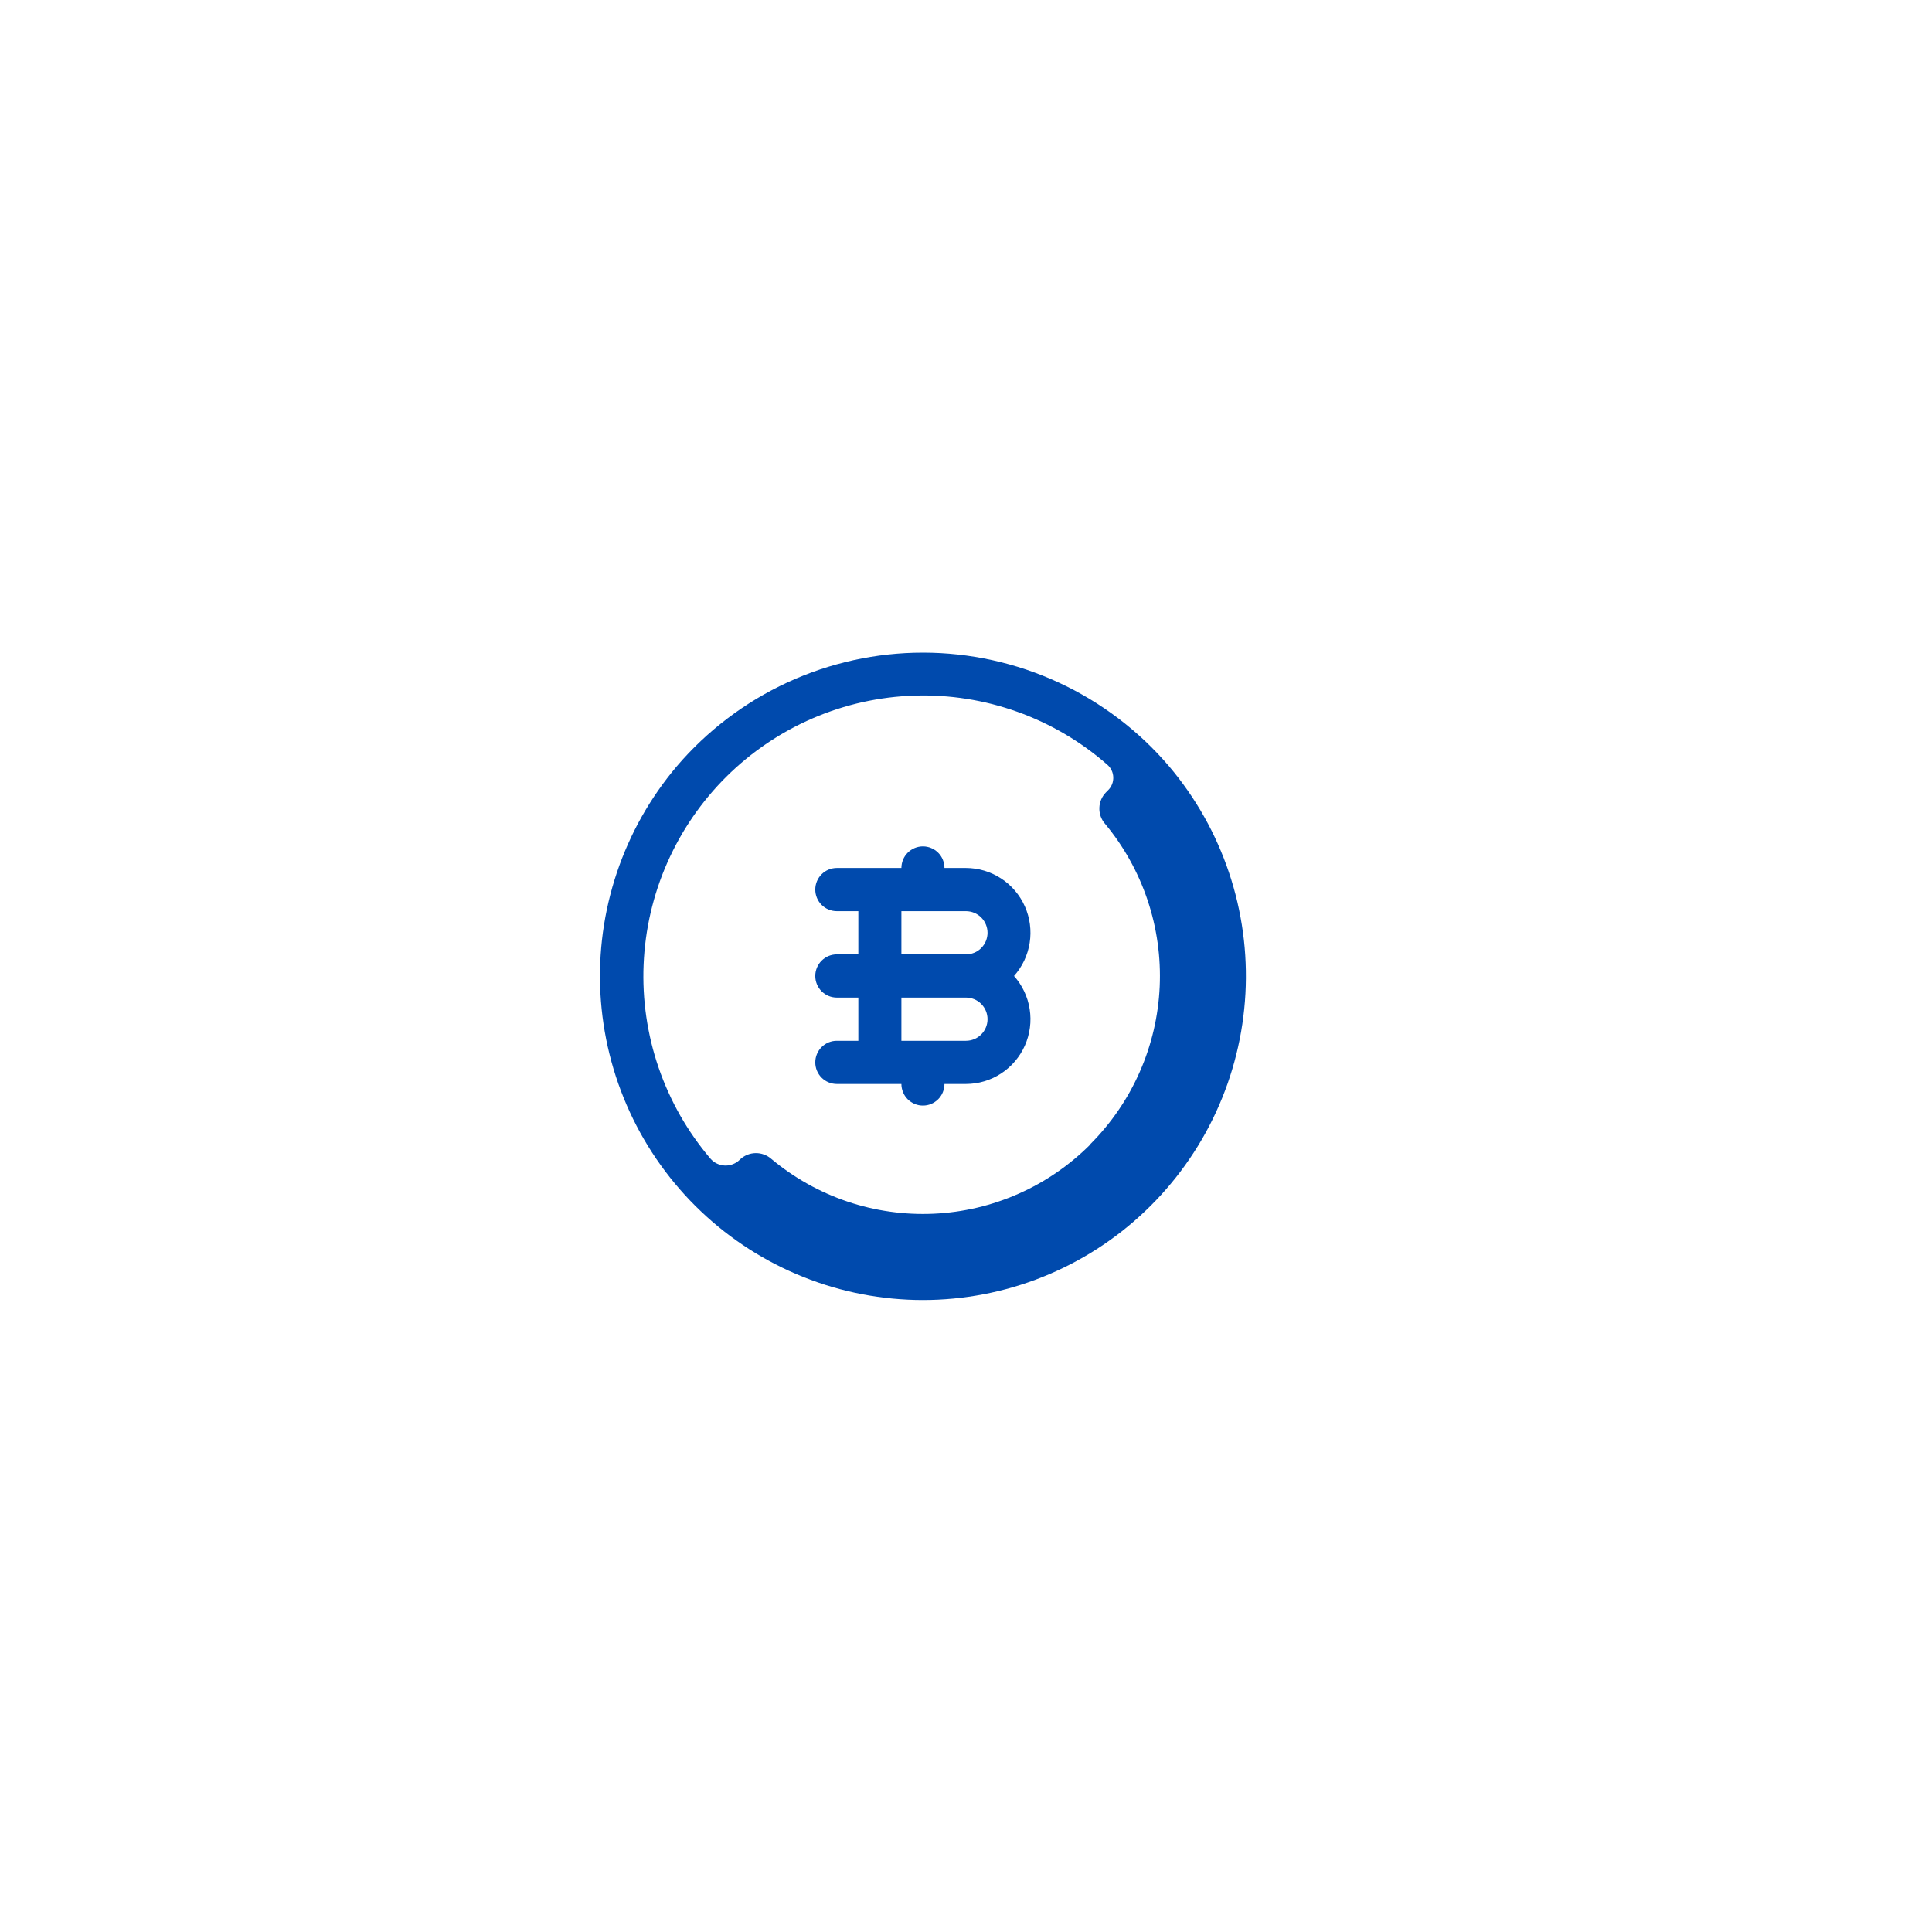 <svg xmlns="http://www.w3.org/2000/svg" xmlns:xlink="http://www.w3.org/1999/xlink" width="500" zoomAndPan="magnify" viewBox="0 0 375 375" height="500" preserveAspectRatio="xMidYMid meet" version="1.0"><defs><clipPath id="id1"><path d="M 116 126.102 L 242 126.102 L 242 253 L 116 253 Z M 116 126.102 " clip-rule="nonzero"/></clipPath></defs><path fill="#004aad" d="M 187.5 168.473 L 183.32 168.473 C 183.32 168.199 183.293 167.926 183.238 167.656 C 183.188 167.387 183.105 167.125 183 166.871 C 182.898 166.617 182.77 166.375 182.617 166.145 C 182.465 165.918 182.289 165.703 182.098 165.512 C 181.902 165.316 181.691 165.141 181.461 164.988 C 181.234 164.836 180.992 164.707 180.738 164.602 C 180.488 164.496 180.227 164.418 179.957 164.363 C 179.688 164.309 179.414 164.281 179.141 164.281 C 178.867 164.281 178.594 164.309 178.324 164.363 C 178.055 164.418 177.793 164.496 177.543 164.602 C 177.289 164.707 177.047 164.836 176.82 164.988 C 176.59 165.141 176.379 165.316 176.184 165.512 C 175.992 165.703 175.816 165.918 175.664 166.145 C 175.512 166.375 175.383 166.617 175.281 166.871 C 175.176 167.125 175.094 167.387 175.043 167.656 C 174.988 167.926 174.961 168.199 174.961 168.473 L 162.422 168.473 C 162.148 168.473 161.879 168.5 161.609 168.555 C 161.34 168.609 161.078 168.688 160.824 168.793 C 160.57 168.898 160.328 169.027 160.102 169.18 C 159.875 169.332 159.664 169.508 159.469 169.703 C 159.273 169.898 159.102 170.109 158.949 170.336 C 158.797 170.566 158.668 170.809 158.562 171.062 C 158.457 171.316 158.379 171.578 158.324 171.848 C 158.27 172.117 158.246 172.391 158.246 172.668 C 158.246 172.941 158.27 173.215 158.324 173.484 C 158.379 173.754 158.457 174.016 158.562 174.27 C 158.668 174.527 158.797 174.766 158.949 174.996 C 159.102 175.227 159.273 175.438 159.469 175.633 C 159.664 175.824 159.875 176 160.102 176.152 C 160.328 176.305 160.57 176.434 160.824 176.539 C 161.078 176.645 161.34 176.727 161.609 176.777 C 161.879 176.832 162.148 176.859 162.422 176.859 L 166.602 176.859 L 166.602 185.242 L 162.422 185.242 C 162.148 185.242 161.879 185.27 161.609 185.324 C 161.34 185.379 161.078 185.457 160.824 185.562 C 160.57 185.668 160.328 185.797 160.102 185.949 C 159.875 186.105 159.664 186.277 159.469 186.473 C 159.273 186.668 159.102 186.879 158.949 187.105 C 158.797 187.336 158.668 187.578 158.562 187.832 C 158.457 188.086 158.379 188.348 158.324 188.617 C 158.27 188.887 158.246 189.16 158.246 189.438 C 158.246 189.711 158.27 189.984 158.324 190.254 C 158.379 190.523 158.457 190.785 158.562 191.039 C 158.668 191.297 158.797 191.535 158.949 191.766 C 159.102 191.996 159.273 192.207 159.469 192.402 C 159.664 192.594 159.875 192.77 160.102 192.922 C 160.328 193.074 160.57 193.203 160.824 193.309 C 161.078 193.414 161.34 193.496 161.609 193.547 C 161.879 193.602 162.148 193.629 162.422 193.629 L 166.602 193.629 L 166.602 202.016 L 162.422 202.016 C 162.148 202.016 161.879 202.039 161.609 202.094 C 161.34 202.148 161.078 202.227 160.824 202.332 C 160.57 202.438 160.328 202.566 160.102 202.719 C 159.875 202.875 159.664 203.047 159.469 203.242 C 159.273 203.438 159.102 203.648 158.949 203.875 C 158.797 204.105 158.668 204.348 158.562 204.602 C 158.457 204.855 158.379 205.117 158.324 205.387 C 158.27 205.66 158.246 205.93 158.246 206.207 C 158.246 206.48 158.27 206.754 158.324 207.023 C 158.379 207.293 158.457 207.555 158.562 207.809 C 158.668 208.066 158.797 208.305 158.949 208.535 C 159.102 208.766 159.273 208.977 159.469 209.172 C 159.664 209.367 159.875 209.539 160.102 209.691 C 160.328 209.844 160.57 209.973 160.824 210.078 C 161.078 210.184 161.34 210.266 161.609 210.316 C 161.879 210.371 162.148 210.398 162.422 210.398 L 174.961 210.398 C 174.961 210.672 174.988 210.945 175.043 211.215 C 175.094 211.488 175.176 211.75 175.281 212.004 C 175.383 212.258 175.512 212.5 175.664 212.727 C 175.816 212.957 175.992 213.168 176.184 213.363 C 176.379 213.559 176.59 213.73 176.82 213.883 C 177.047 214.039 177.289 214.168 177.543 214.273 C 177.793 214.379 178.055 214.457 178.324 214.512 C 178.594 214.562 178.867 214.59 179.141 214.59 C 179.414 214.59 179.688 214.562 179.957 214.512 C 180.227 214.457 180.488 214.379 180.738 214.273 C 180.992 214.168 181.234 214.039 181.461 213.883 C 181.691 213.73 181.902 213.559 182.098 213.363 C 182.289 213.168 182.465 212.957 182.617 212.727 C 182.77 212.5 182.898 212.258 183 212.004 C 183.105 211.75 183.188 211.488 183.238 211.215 C 183.293 210.945 183.32 210.672 183.32 210.398 L 187.5 210.398 C 188.707 210.395 189.891 210.223 191.051 209.875 C 192.211 209.531 193.297 209.027 194.309 208.363 C 195.324 207.703 196.223 206.91 197.008 205.988 C 197.793 205.066 198.434 204.051 198.926 202.945 C 199.418 201.836 199.742 200.68 199.902 199.48 C 200.062 198.277 200.047 197.078 199.859 195.879 C 199.676 194.68 199.32 193.531 198.805 192.438 C 198.285 191.34 197.625 190.34 196.82 189.438 C 197.625 188.531 198.285 187.531 198.805 186.438 C 199.32 185.34 199.676 184.191 199.859 182.996 C 200.047 181.797 200.062 180.598 199.902 179.395 C 199.742 178.191 199.418 177.035 198.926 175.93 C 198.434 174.82 197.793 173.805 197.008 172.883 C 196.223 171.961 195.324 171.168 194.309 170.508 C 193.297 169.848 192.211 169.344 191.051 168.996 C 189.891 168.652 188.707 168.477 187.5 168.473 Z M 187.5 176.859 C 187.773 176.859 188.047 176.887 188.312 176.941 C 188.582 176.992 188.844 177.074 189.098 177.18 C 189.352 177.285 189.594 177.414 189.82 177.566 C 190.051 177.719 190.262 177.891 190.453 178.086 C 190.648 178.281 190.82 178.492 190.973 178.723 C 191.125 178.953 191.254 179.191 191.359 179.449 C 191.465 179.703 191.543 179.965 191.598 180.234 C 191.652 180.504 191.68 180.777 191.68 181.051 C 191.68 181.328 191.652 181.602 191.598 181.871 C 191.543 182.141 191.465 182.402 191.359 182.656 C 191.254 182.91 191.125 183.152 190.973 183.383 C 190.82 183.609 190.648 183.82 190.453 184.016 C 190.262 184.211 190.051 184.383 189.82 184.539 C 189.594 184.691 189.352 184.82 189.098 184.926 C 188.844 185.031 188.582 185.109 188.312 185.164 C 188.047 185.219 187.773 185.242 187.5 185.242 L 174.961 185.242 L 174.961 176.859 Z M 187.5 202.016 L 174.961 202.016 L 174.961 193.629 L 187.5 193.629 C 187.773 193.629 188.047 193.656 188.312 193.711 C 188.582 193.762 188.844 193.844 189.098 193.949 C 189.352 194.055 189.594 194.184 189.82 194.336 C 190.051 194.488 190.262 194.664 190.453 194.855 C 190.648 195.051 190.82 195.262 190.973 195.492 C 191.125 195.723 191.254 195.961 191.359 196.219 C 191.465 196.473 191.543 196.734 191.598 197.004 C 191.652 197.273 191.68 197.547 191.68 197.82 C 191.68 198.098 191.652 198.371 191.598 198.641 C 191.543 198.91 191.465 199.172 191.359 199.426 C 191.254 199.68 191.125 199.922 190.973 200.152 C 190.82 200.379 190.648 200.59 190.453 200.785 C 190.262 200.98 190.051 201.152 189.82 201.309 C 189.594 201.461 189.352 201.59 189.098 201.695 C 188.844 201.801 188.582 201.879 188.312 201.934 C 188.047 201.988 187.773 202.016 187.5 202.016 Z M 187.5 202.016 " fill-opacity="1" fill-rule="nonzero"/><g clip-path="url(#id1)"><path fill="#004aad" d="M 131.352 148.75 C 130.07 150.266 128.859 151.84 127.727 153.469 C 126.594 155.098 125.539 156.781 124.562 158.512 C 123.586 160.242 122.695 162.016 121.891 163.832 C 121.082 165.648 120.363 167.496 119.73 169.383 C 119.098 171.266 118.555 173.176 118.102 175.113 C 117.652 177.047 117.293 179 117.023 180.973 C 116.758 182.941 116.582 184.918 116.504 186.906 C 116.422 188.891 116.438 190.879 116.543 192.863 C 116.652 194.848 116.855 196.824 117.148 198.789 C 117.441 200.758 117.828 202.703 118.309 204.633 C 118.785 206.562 119.355 208.465 120.012 210.34 C 120.672 212.215 121.418 214.055 122.25 215.859 C 123.082 217.664 123.996 219.426 124.996 221.145 C 125.996 222.859 127.074 224.527 128.23 226.141 C 129.387 227.754 130.617 229.312 131.922 230.809 C 133.223 232.309 134.594 233.738 136.035 235.105 C 137.473 236.473 138.973 237.77 140.535 238.996 C 142.098 240.219 143.711 241.367 145.383 242.438 C 147.051 243.508 148.77 244.496 150.531 245.402 C 152.297 246.312 154.098 247.133 155.941 247.867 C 157.781 248.605 159.652 249.25 161.555 249.809 C 163.457 250.367 165.383 250.832 167.328 251.207 C 169.273 251.582 171.234 251.863 173.207 252.051 C 175.18 252.238 177.16 252.336 179.141 252.336 C 181.121 252.336 183.102 252.238 185.074 252.051 C 187.047 251.863 189.008 251.582 190.953 251.207 C 192.898 250.832 194.824 250.367 196.727 249.809 C 198.629 249.25 200.5 248.605 202.34 247.867 C 204.184 247.133 205.984 246.312 207.75 245.402 C 209.512 244.496 211.23 243.508 212.898 242.438 C 214.57 241.367 216.184 240.219 217.746 238.996 C 219.309 237.77 220.809 236.473 222.246 235.105 C 223.688 233.738 225.059 232.309 226.359 230.809 C 227.664 229.312 228.895 227.754 230.051 226.141 C 231.207 224.527 232.285 222.859 233.285 221.145 C 234.285 219.426 235.199 217.664 236.031 215.859 C 236.863 214.055 237.609 212.215 238.27 210.34 C 238.926 208.465 239.496 206.562 239.973 204.633 C 240.453 202.703 240.84 200.758 241.133 198.789 C 241.426 196.824 241.629 194.848 241.738 192.863 C 241.844 190.879 241.859 188.891 241.777 186.906 C 241.699 184.918 241.523 182.941 241.258 180.973 C 240.988 179 240.629 177.047 240.18 175.113 C 239.727 173.176 239.184 171.266 238.551 169.383 C 237.918 167.496 237.199 165.648 236.391 163.832 C 235.586 162.016 234.695 160.242 233.719 158.512 C 232.742 156.781 231.688 155.098 230.555 153.469 C 229.422 151.84 228.211 150.266 226.93 148.75 C 226.195 147.887 225.438 147.047 224.656 146.223 C 223.875 145.402 223.074 144.605 222.25 143.824 C 221.426 143.047 220.582 142.293 219.719 141.562 C 218.852 140.828 217.969 140.121 217.066 139.438 C 216.164 138.754 215.246 138.094 214.309 137.461 C 213.371 136.824 212.414 136.215 211.445 135.633 C 210.473 135.051 209.488 134.496 208.488 133.965 C 207.488 133.438 206.473 132.934 205.445 132.461 C 204.418 131.984 203.379 131.539 202.328 131.121 C 201.277 130.703 200.215 130.312 199.141 129.949 C 198.07 129.59 196.988 129.258 195.898 128.957 C 194.809 128.652 193.711 128.383 192.605 128.137 C 191.5 127.895 190.391 127.684 189.273 127.5 C 188.156 127.316 187.035 127.164 185.914 127.043 C 184.789 126.922 183.66 126.828 182.531 126.766 C 181.402 126.707 180.273 126.676 179.141 126.676 C 178.008 126.676 176.879 126.707 175.75 126.766 C 174.621 126.828 173.492 126.922 172.367 127.043 C 171.242 127.164 170.125 127.316 169.008 127.5 C 167.891 127.684 166.781 127.895 165.676 128.137 C 164.57 128.383 163.473 128.652 162.383 128.957 C 161.293 129.258 160.211 129.59 159.141 129.949 C 158.066 130.312 157.004 130.703 155.953 131.121 C 154.902 131.539 153.863 131.984 152.836 132.461 C 151.809 132.934 150.793 133.438 149.793 133.965 C 148.793 134.496 147.809 135.051 146.836 135.633 C 145.867 136.215 144.91 136.824 143.973 137.461 C 143.035 138.094 142.117 138.754 141.215 139.438 C 140.312 140.121 139.43 140.828 138.562 141.562 C 137.699 142.293 136.855 143.047 136.031 143.824 C 135.207 144.605 134.406 145.402 133.625 146.223 C 132.844 147.047 132.086 147.887 131.352 148.75 Z M 211.656 222.117 C 210.652 223.121 209.605 224.082 208.512 224.988 C 207.422 225.898 206.293 226.754 205.121 227.559 C 203.949 228.363 202.746 229.113 201.508 229.805 C 200.266 230.496 199 231.129 197.699 231.703 C 196.402 232.277 195.082 232.793 193.734 233.242 C 192.391 233.695 191.027 234.086 189.648 234.41 C 188.266 234.734 186.871 234.996 185.469 235.191 C 184.062 235.387 182.652 235.516 181.234 235.582 C 179.816 235.645 178.398 235.645 176.984 235.578 C 175.566 235.512 174.156 235.379 172.75 235.18 C 171.344 234.984 169.953 234.723 168.57 234.395 C 167.191 234.066 165.828 233.676 164.484 233.223 C 163.141 232.77 161.82 232.254 160.523 231.676 C 159.227 231.102 157.957 230.465 156.719 229.77 C 155.48 229.078 154.277 228.328 153.109 227.52 C 151.938 226.715 150.809 225.855 149.719 224.945 C 149.293 224.57 148.816 224.285 148.285 224.094 C 147.758 223.898 147.207 223.805 146.645 223.816 C 146.078 223.828 145.535 223.945 145.012 224.16 C 144.492 224.375 144.027 224.68 143.617 225.07 C 143.43 225.262 143.223 225.434 142.996 225.582 C 142.773 225.73 142.535 225.855 142.285 225.953 C 142.035 226.055 141.777 226.129 141.516 226.176 C 141.25 226.219 140.98 226.238 140.715 226.23 C 140.445 226.223 140.18 226.184 139.918 226.121 C 139.656 226.059 139.406 225.969 139.164 225.852 C 138.918 225.734 138.691 225.598 138.477 225.434 C 138.262 225.27 138.066 225.086 137.891 224.883 C 136.789 223.59 135.75 222.246 134.777 220.855 C 133.801 219.465 132.891 218.031 132.047 216.555 C 131.207 215.074 130.434 213.562 129.734 212.012 C 129.031 210.465 128.406 208.887 127.852 207.277 C 127.297 205.668 126.82 204.039 126.418 202.387 C 126.02 200.73 125.695 199.062 125.449 197.379 C 125.203 195.695 125.035 194.004 124.949 192.305 C 124.863 190.605 124.852 188.906 124.926 187.207 C 124.996 185.508 125.145 183.816 125.375 182.129 C 125.605 180.441 125.91 178.773 126.297 177.113 C 126.68 175.457 127.141 173.824 127.68 172.207 C 128.219 170.594 128.828 169.012 129.516 167.453 C 130.203 165.898 130.957 164.379 131.785 162.891 C 132.613 161.406 133.508 159.965 134.473 158.562 C 135.434 157.164 136.461 155.809 137.547 154.504 C 138.637 153.199 139.785 151.949 140.988 150.754 C 142.195 149.555 143.453 148.418 144.766 147.34 C 146.078 146.262 147.438 145.246 148.844 144.297 C 150.25 143.344 151.695 142.461 153.184 141.648 C 154.676 140.832 156.199 140.09 157.758 139.418 C 159.312 138.746 160.902 138.148 162.516 137.625 C 164.129 137.102 165.762 136.656 167.418 136.285 C 169.074 135.918 170.742 135.629 172.426 135.414 C 174.109 135.203 175.797 135.07 177.492 135.016 C 179.188 134.961 180.883 134.988 182.574 135.094 C 184.27 135.199 185.953 135.383 187.629 135.648 C 189.305 135.91 190.965 136.254 192.609 136.672 C 194.25 137.094 195.871 137.59 197.469 138.16 C 199.066 138.73 200.633 139.379 202.172 140.098 C 203.707 140.816 205.207 141.605 206.672 142.465 C 208.137 143.324 209.555 144.254 210.934 145.246 C 212.309 146.238 213.637 147.297 214.914 148.414 C 215.09 148.566 215.25 148.734 215.391 148.918 C 215.531 149.102 215.652 149.297 215.754 149.508 C 215.855 149.715 215.934 149.934 215.988 150.16 C 216.043 150.387 216.078 150.613 216.086 150.848 C 216.094 151.078 216.078 151.309 216.039 151.539 C 216.004 151.766 215.941 151.988 215.855 152.207 C 215.77 152.422 215.664 152.629 215.539 152.824 C 215.41 153.016 215.266 153.195 215.102 153.359 L 214.664 153.801 C 214.273 154.203 213.965 154.66 213.746 155.176 C 213.523 155.691 213.406 156.23 213.387 156.789 C 213.367 157.352 213.449 157.895 213.633 158.426 C 213.816 158.953 214.09 159.434 214.453 159.859 C 215.367 160.953 216.223 162.086 217.031 163.258 C 217.836 164.434 218.586 165.641 219.277 166.883 C 219.973 168.129 220.609 169.398 221.184 170.703 C 221.762 172.004 222.277 173.332 222.73 174.68 C 223.184 176.031 223.574 177.398 223.902 178.785 C 224.23 180.172 224.492 181.57 224.691 182.98 C 224.891 184.391 225.023 185.809 225.09 187.23 C 225.16 188.656 225.16 190.078 225.098 191.5 C 225.031 192.926 224.902 194.344 224.707 195.754 C 224.512 197.164 224.254 198.562 223.93 199.953 C 223.605 201.34 223.215 202.707 222.766 204.059 C 222.316 205.41 221.801 206.738 221.23 208.039 C 220.656 209.344 220.023 210.617 219.332 211.863 C 218.641 213.109 217.895 214.316 217.09 215.492 C 216.289 216.668 215.434 217.805 214.523 218.898 C 213.617 219.996 212.66 221.047 211.656 222.055 Z M 211.656 222.117 " fill-opacity="1" fill-rule="nonzero"/></g></svg>